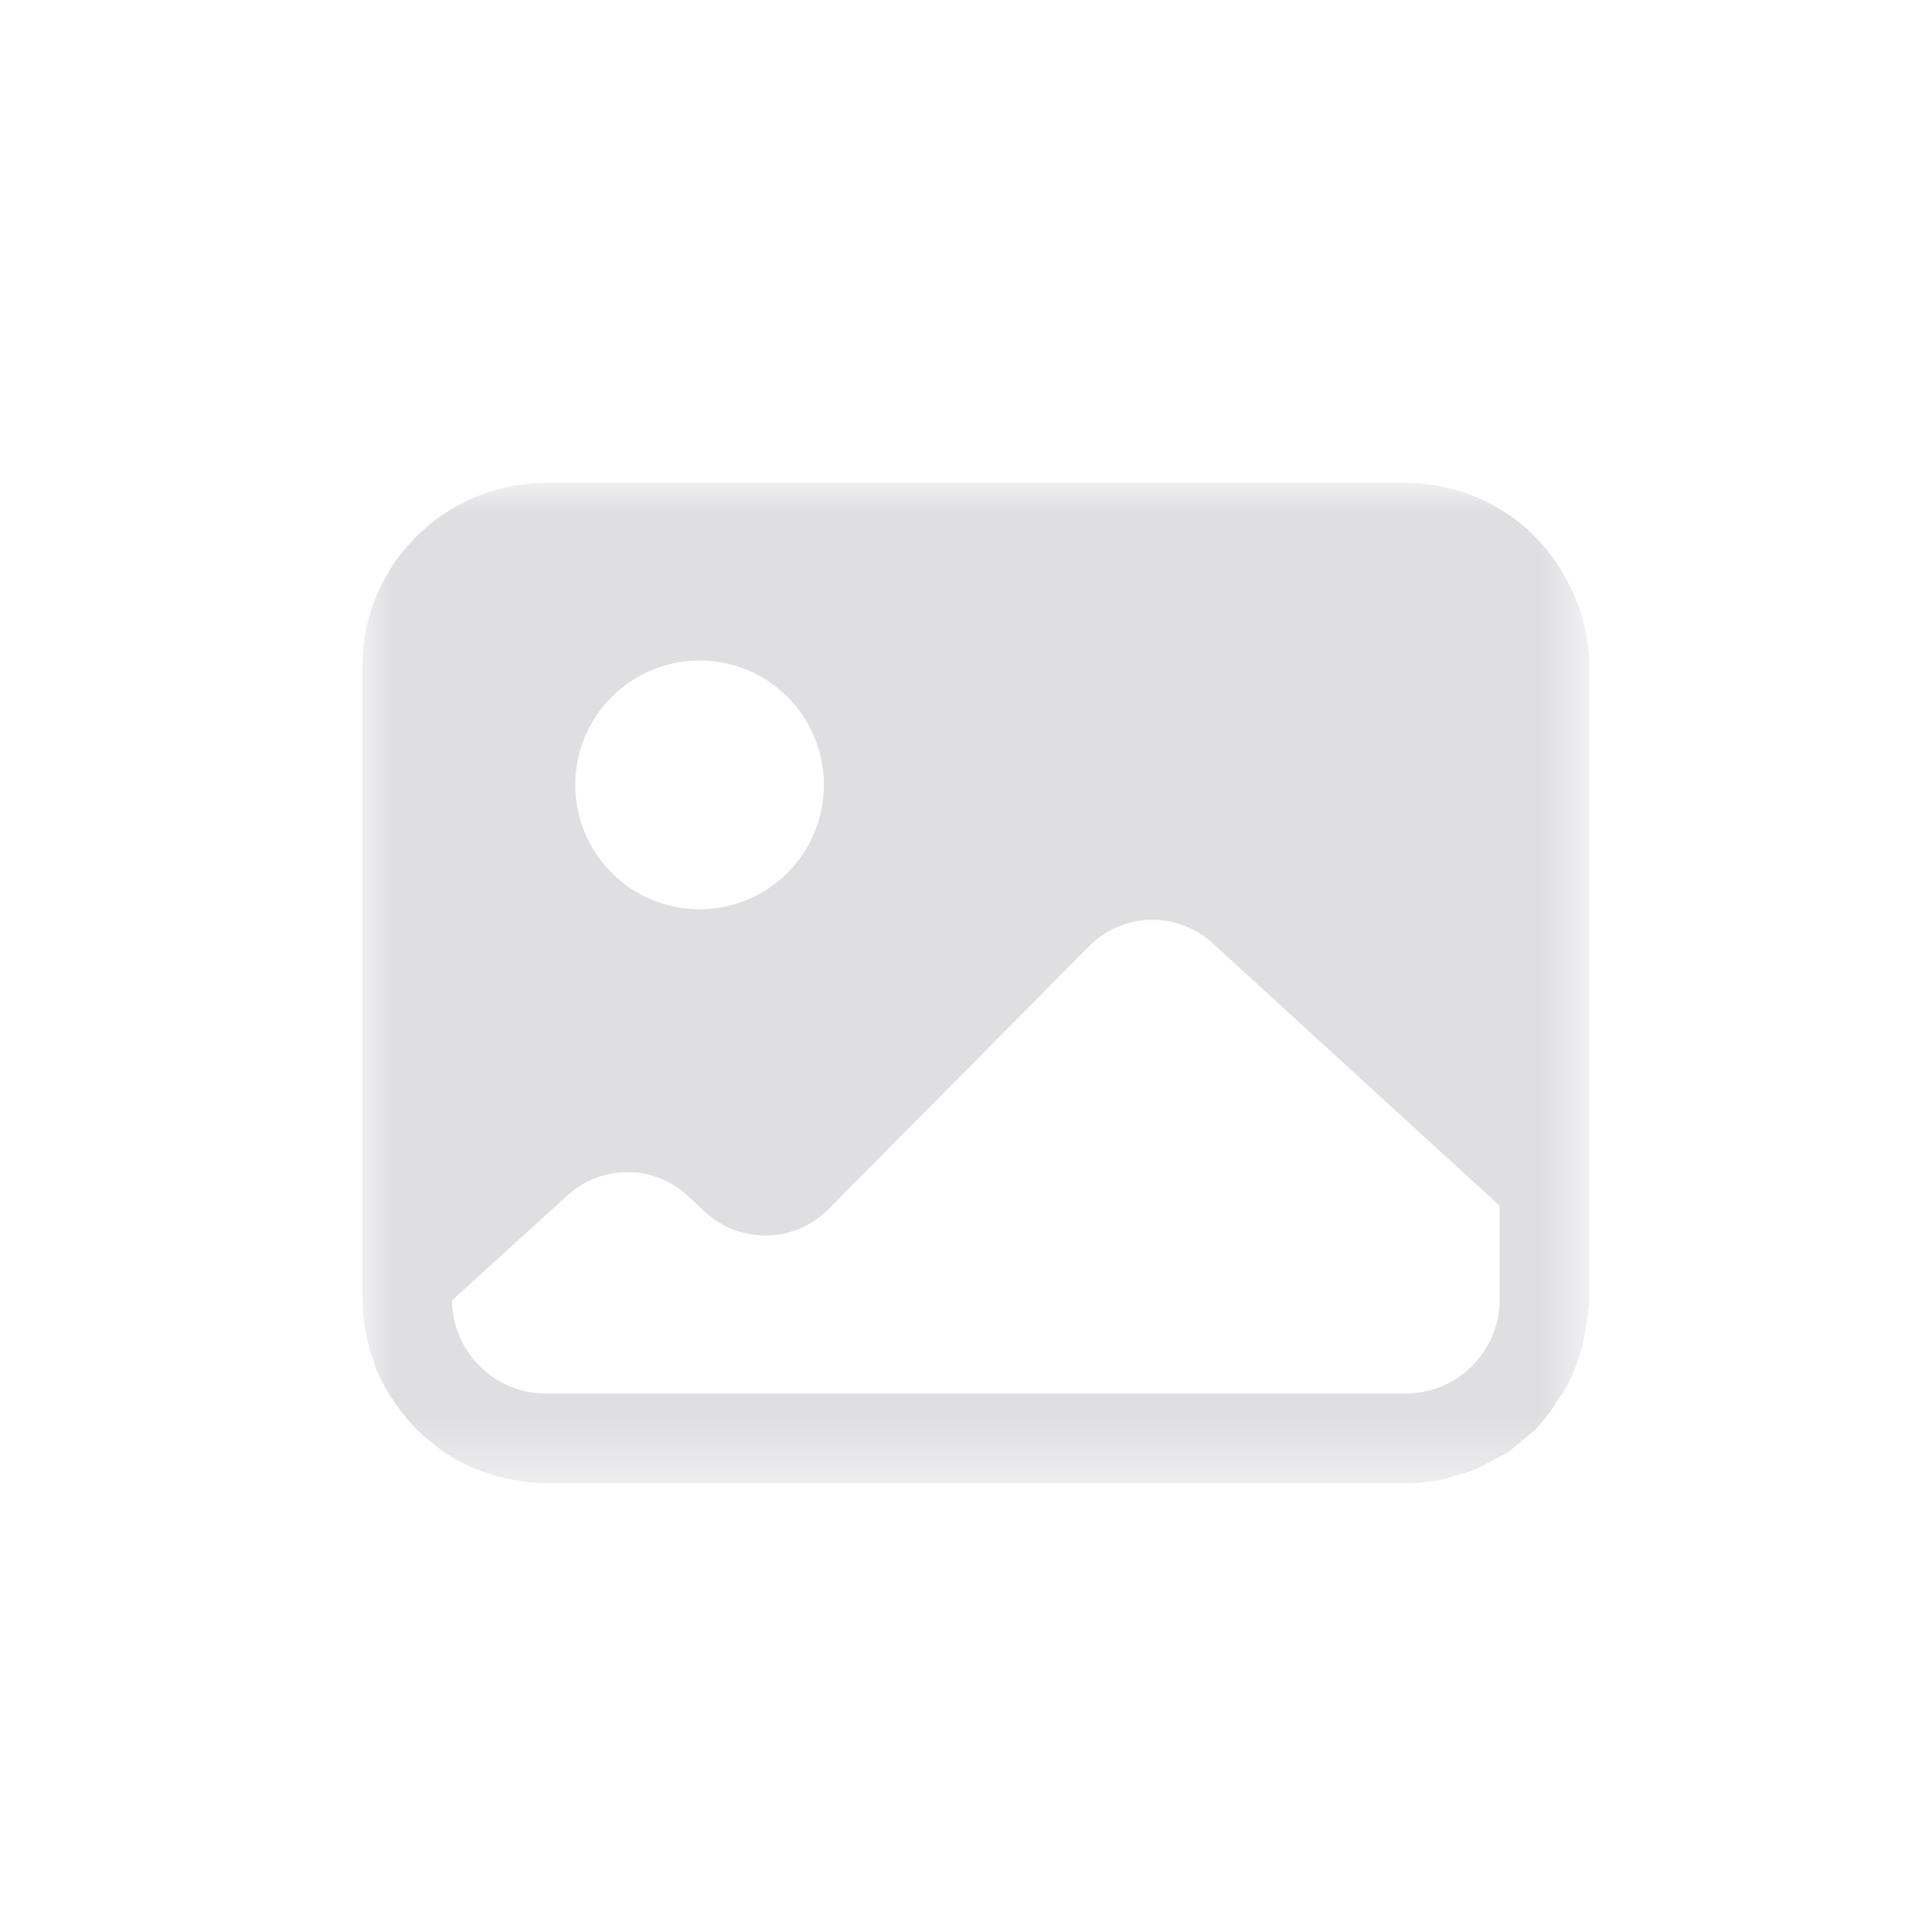 <svg xmlns="http://www.w3.org/2000/svg" xmlns:xlink="http://www.w3.org/1999/xlink" width="32" height="32" viewBox="0 0 32 32">
    <defs>
        <path id="lf5inwrdua" d="M0 0L20.324 0 20.324 16.566 0 16.566z"/>
    </defs>
    <g fill="none" fill-rule="evenodd">
        <g>
            <g>
                <g>
                    <g>
                        <path d="M0 0H32V32H0z" transform="translate(-6906 -317) translate(6256 149) translate(650 168)"/>
                    </g>
                    <g transform="translate(-6906 -317) translate(6256 149) translate(650 168) translate(6 8)">
                        <mask id="k6k71c4xpb" fill="#fff">
                            <use xlink:href="#lf5inwrdua"/>
                        </mask>
                        <path fill="#DFDFE2" d="M3.042 15.081c-.854 0-1.547-.69-1.556-1.542l1.916-1.742c.57-.517 1.441-.509 2 .018l.264.248c.581.548 1.493.532 2.055-.035l4.321-4.358c.556-.56 1.456-.583 2.04-.05l4.757 4.351v1.553c0 .86-.698 1.557-1.557 1.557H3.042zM7.646 5c0 1.137-.92 2.06-2.059 2.06-1.137 0-2.059-.923-2.059-2.06S4.45 2.94 5.588 2.94c1.137 0 2.058.922 2.058 2.06zm12.287-3.422c-.06-.108-.12-.215-.194-.315-.209-.288-.46-.543-.757-.743-.16-.109-.334-.203-.516-.28-.364-.154-.764-.24-1.184-.24H3.042c-.42 0-.82.086-1.185.24-.18.077-.354.171-.516.28-.81.547-1.34 1.473-1.34 2.523v10.482c0 .021.005.041.005.062.007.332.073.647.178.945.017.05.027.102.046.15v.001c.015.035.035.068.05.103l.003.004c.1.217.23.417.373.602.046.06.093.118.143.173.06.066.122.13.187.19.072.066.147.126.224.185.056.042.108.09.167.127.135.09.28.166.43.233.05.023.105.041.16.062.118.045.24.083.365.114.054.013.107.026.162.036.178.032.361.055.548.055h14.24c.202 0 .4-.022.592-.059.078-.016.151-.045.228-.067h.003c.106-.03.213-.057.315-.098.101-.042.195-.096.292-.148.025-.014.05-.028.076-.04.041-.022.082-.043.121-.067.024-.015.051-.025.073-.04.088-.059.164-.134.246-.202.035-.03.073-.057.107-.089.031-.029.067-.05.098-.08.08-.08.145-.174.215-.262l.03-.034c.004-.006.01-.01.013-.017.035-.046.06-.098.092-.146.064-.095.13-.189.184-.29l.002-.004.006-.01.001-.002c.09-.177.16-.364.213-.557.038-.12.055-.249.077-.376.006-.044.02-.084.025-.129.012-.108.033-.214.033-.325V3.042c0-.534-.149-1.029-.39-1.465z" mask="url(#k6k71c4xpb)"/>
                    </g>
                </g>
            </g>
        </g>
    </g>
</svg>
